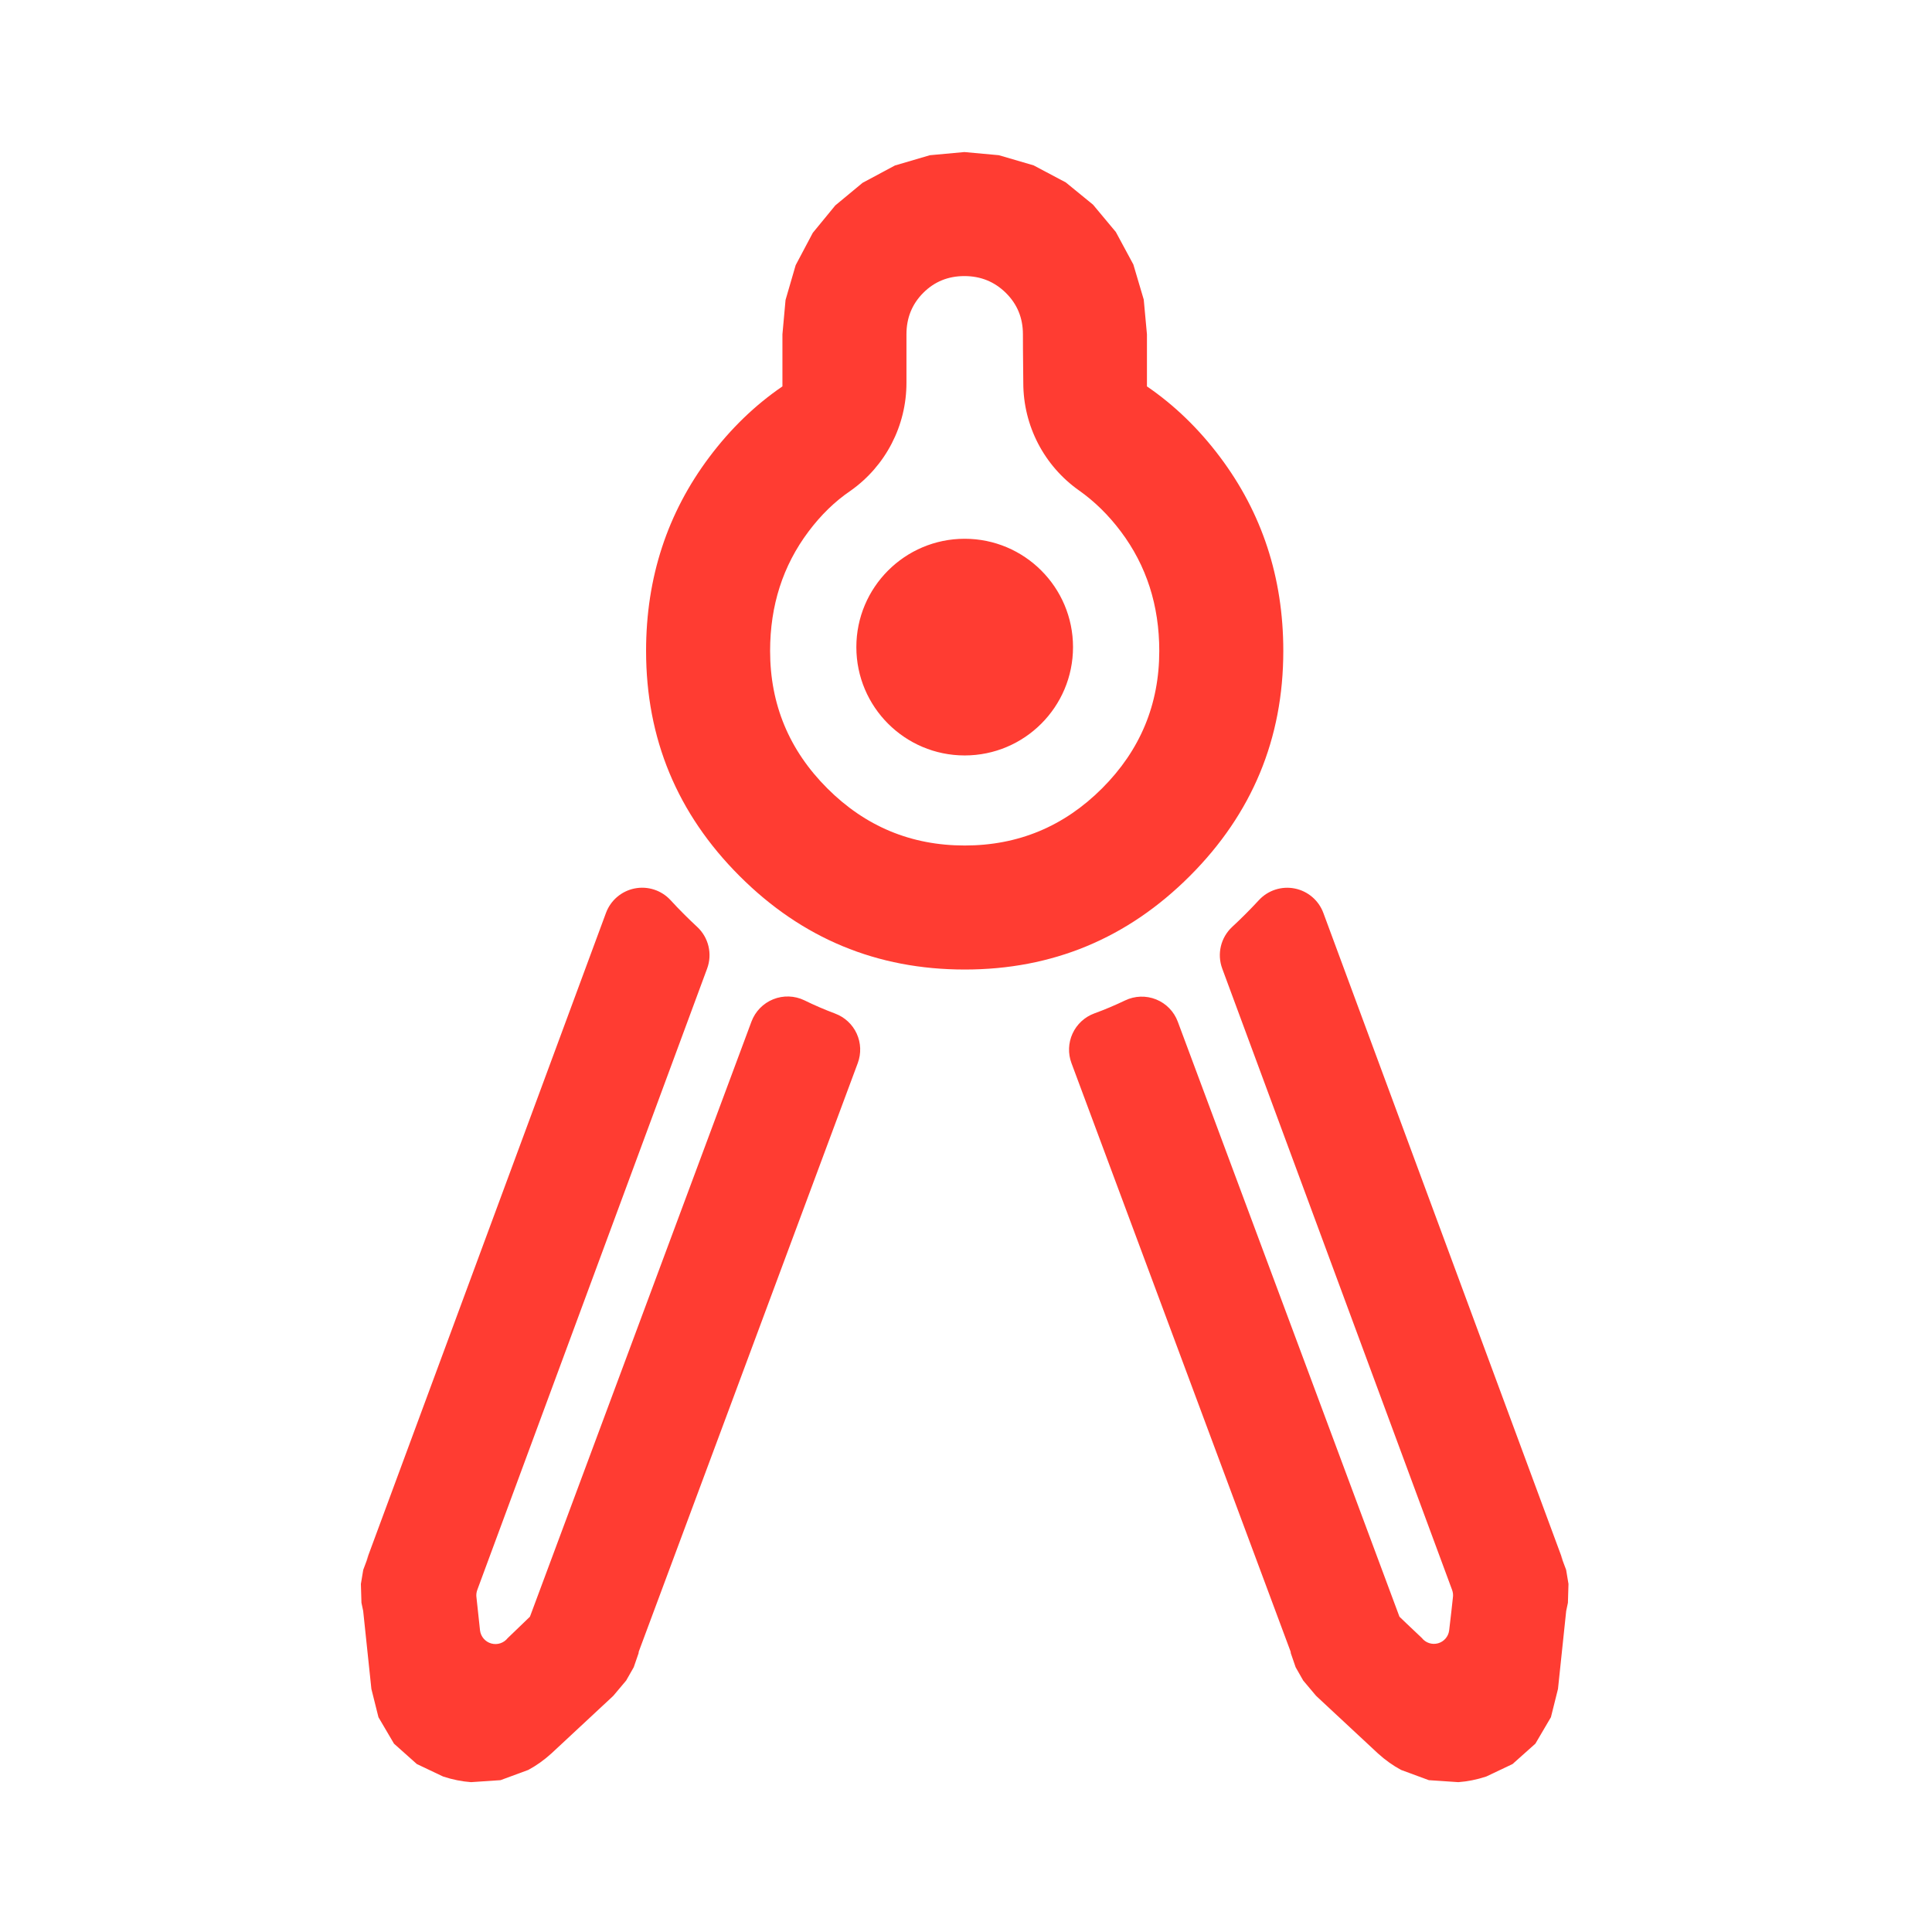 <svg clip-rule="evenodd" fill-rule="evenodd" stroke-linejoin="round" stroke-miterlimit="2" viewBox="0 0 250 250" xmlns="http://www.w3.org/2000/svg"><path fill="rgb(255, 60, 50)" d="m506.534-453.832c4.619 1.715 8.368 5.195 10.42 9.675 2.051 4.48 2.238 9.592.519 14.21-24.251 65.323-105.764 284.227-105.764 284.227l-.088.745-2.322 6.743-3.651 6.413-6.153 7.313c-.231.232-.468.46-.708.683l-29 27-.241.222c-3.589 3.263-7.331 5.894-11.174 7.962l-13.398 4.941-14.247.958c-4.354-.32-8.844-1.195-13.452-2.709l-.017-.006-12.682-6.02-11.04-9.846-7.499-12.765-3.409-13.639-.044-.389-3.922-37.265-.835-3.966-.273-9.089 1.131-6.805 2.658-7.09-1.198 2.764 115.744-312.869c2.245-6.069 7.479-10.539 13.825-11.807 6.346-1.269 12.896.846 17.302 5.586 2.111 2.314 4.299 4.589 6.55 6.84 2.103 2.103 4.227 4.151 6.374 6.144 5.51 5.121 7.399 13.053 4.789 20.107-20.213 54.663-103.03 278.526-110.981 300.019-.451 1.219-.577 2.535-.367 3.818.358 3.248 1.045 9.649 1.695 15.746.382 3.006 2.532 5.489 5.453 6.295 2.921.807 6.041-.221 7.91-2.606 5.382-5.212 10.695-10.243 10.727-10.328l.254-.655c4.896-13.179 82.121-220.623 106.711-286.678 1.829-4.912 5.642-8.827 10.504-10.784 4.863-1.958 10.325-1.777 15.047.498 4.844 2.39 9.806 4.504 14.852 6.407zm204.641-54.81c4.401-4.736 10.945-6.848 17.284-5.581 6.34 1.267 11.568 5.732 13.811 11.796 31.239 84.385 115.762 312.862 115.762 312.862l-1.198-2.764 2.658 7.09 1.131 6.805-.273 9.089-.834 3.966-3.923 37.265-.044.389-3.409 13.639-7.499 12.765-11.04 9.846-12.682 6.02-.017.006c-4.608 1.514-9.098 2.389-13.451 2.709l-14.248-.958-13.398-4.941c-3.843-2.068-7.585-4.699-11.174-7.962l-.241-.222-29-27c-.24-.223-.476-.451-.708-.683l-6.153-7.313-3.651-6.413-2.321-6.743-.089-.745-105.829-284.203c-1.725-4.635-1.536-9.765.523-14.261 2.06-4.496 5.822-7.989 10.458-9.71 5.07-1.841 10.031-3.955 14.907-6.28 4.704-2.265 10.144-2.445 14.987-.495s8.641 5.849 10.463 10.742c25.255 67.629 105.657 283.606 107.017 287.26l.017.047c.033.086 5.345 5.116 10.802 10.269 1.846 2.355 4.926 3.37 7.81 2.574 2.884-.797 5.007-3.248 5.383-6.216.746-6.085 1.432-12.486 1.79-15.734.209-1.283.082-2.598-.369-3.817l-110.987-300.017c-2.61-7.057-.72-14.992 4.792-20.115 2.152-1.988 4.277-4.036 6.38-6.139 2.25-2.251 4.438-4.526 6.563-6.827zm-142.086 33.539c-42.306 0-78.555-15.003-108.693-45.142-30.139-30.138-45.142-66.387-45.142-108.693 0-35.68 10.422-66.775 30.492-93.535 10.33-13.773 22.121-25.153 35.343-34.186v-25.149l1.504-16.589 4.886-16.794 8.275-15.617 10.852-13.226 13.185-10.928 15.629-8.365 16.857-4.954 16.668-1.527 16.641 1.52 16.779 4.904 15.54 8.238 13.148 10.738 11.015 13.194 8.455 15.681 5.018 16.949 1.548 16.776-.002 25.148c13.223 9.034 25.014 20.414 35.344 34.187 20.07 26.76 30.493 57.855 30.493 93.535 0 42.306-15.004 78.555-45.142 108.693-30.139 30.139-66.388 45.142-108.693 45.142zm0-59.882c25.831 0 47.947-9.201 66.349-27.603s27.603-40.518 27.603-66.35c0-21.945-6.172-41.147-18.516-57.605-5.955-7.94-12.707-14.571-20.258-19.893-16.859-11.911-26.883-31.267-26.883-51.909-.178-12.65-.178-23.463-.178-23.463 0-7.909-2.743-14.573-8.23-19.991-5.486-5.417-12.163-8.126-20.031-8.126-7.869 0-14.498 2.709-19.888 8.126-5.39 5.418-8.085 12.082-8.085 19.991v23.463c-.002 20.699-10.055 40.109-26.961 52.052-7.651 5.179-14.404 11.81-20.358 19.75-12.345 16.458-18.517 35.66-18.517 57.605 0 25.832 9.201 47.948 27.603 66.35s40.518 27.603 66.35 27.603zm0-148.101c28.87 0 52.308 23.438 52.308 52.308s-23.438 52.309-52.308 52.309-52.309-23.439-52.309-52.309 23.439-52.308 52.309-52.308z" transform="matrix(.268 0 0 .268 -27.686 252.784)"/></svg>